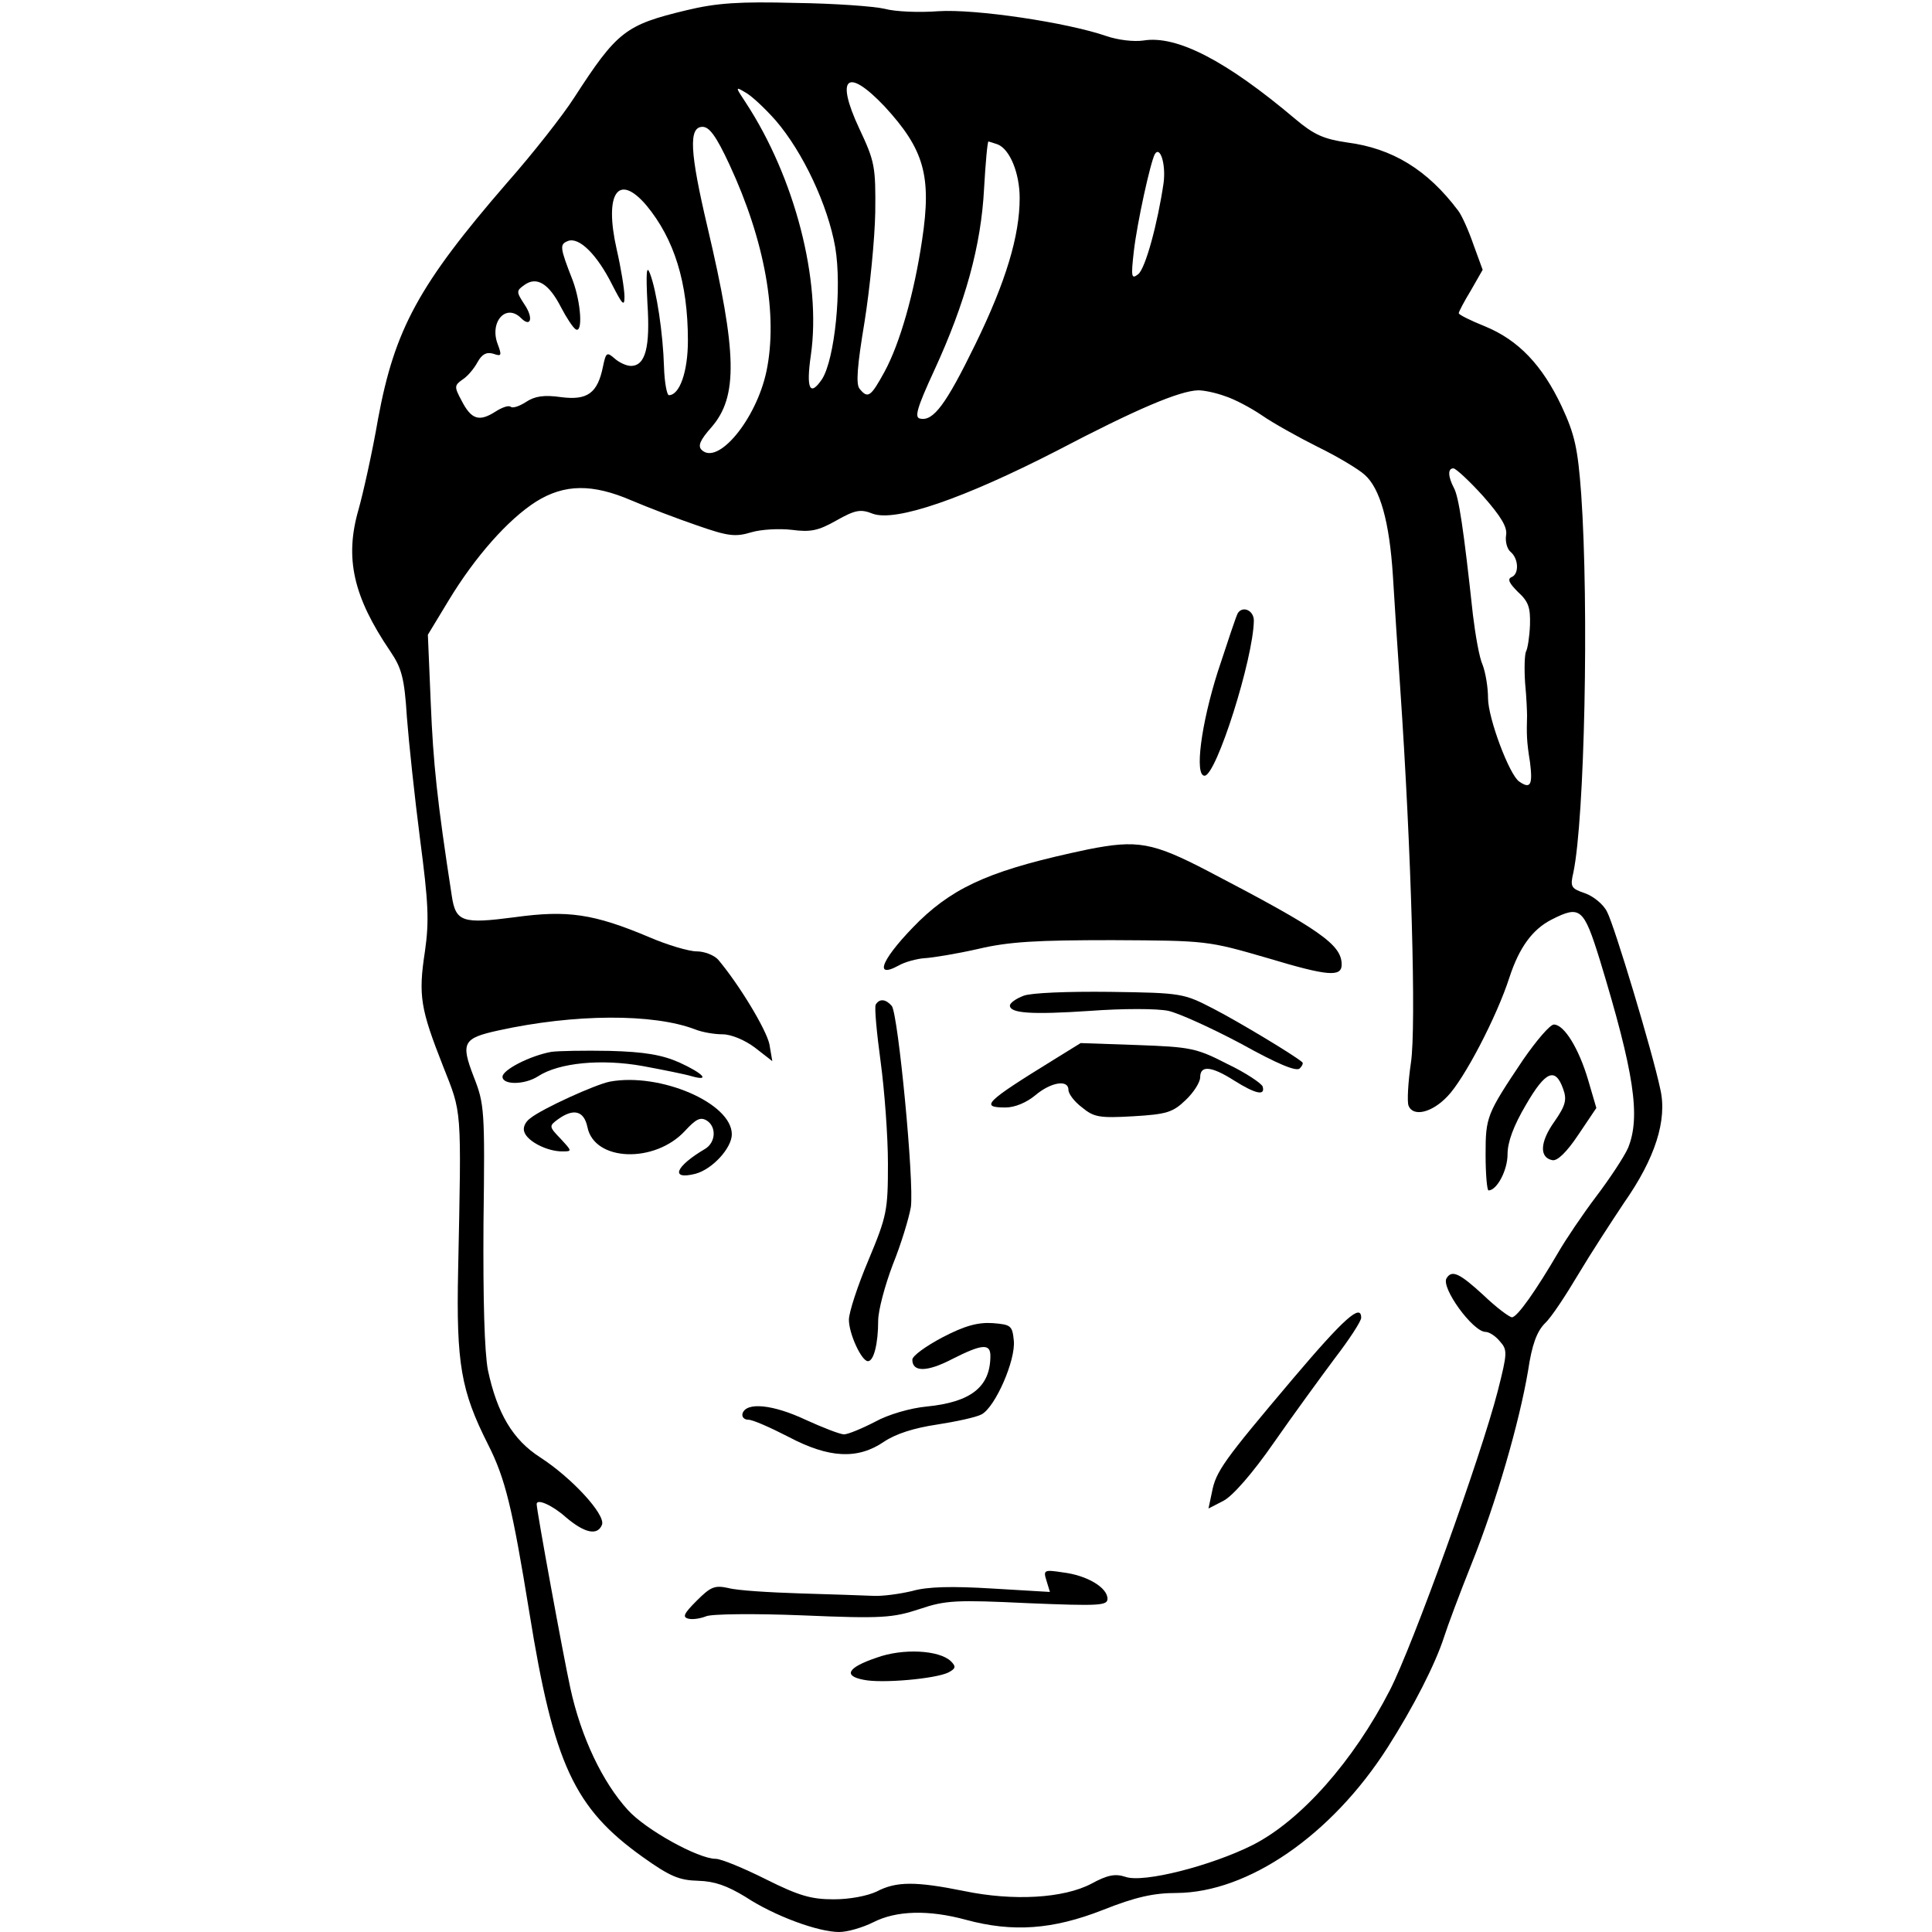 <?xml version="1.0" standalone="no"?>
<!DOCTYPE svg PUBLIC "-//W3C//DTD SVG 20010904//EN"
 "http://www.w3.org/TR/2001/REC-SVG-20010904/DTD/svg10.dtd">
<svg version="1.0" xmlns="http://www.w3.org/2000/svg"
 width="396pt" height="396pt" viewBox="0 0 396 396"
 preserveAspectRatio="xMidYMid meet">

<g transform="translate(0,396) scale(0.1,-0.1)"
fill="#000000" stroke="none">
<path d="M1407 3939 c-125 -30 -142 -43 -230 -179 -23 -36 -85 -115 -138 -175
-181 -209 -230 -300 -264 -483 -12 -70 -31 -154 -40 -186 -29 -100 -11 -179
65 -291 23 -34 29 -54 34 -135 4 -52 16 -165 27 -250 17 -130 19 -167 10 -230
-14 -91 -9 -118 37 -235 39 -99 38 -79 31 -420 -4 -190 6 -246 61 -355 36 -71
50 -130 85 -345 50 -311 92 -401 232 -501 56 -40 75 -48 114 -49 34 -1 59 -10
97 -33 59 -39 149 -72 192 -72 17 0 48 9 70 20 47 24 113 26 190 5 96 -26 178
-20 280 20 68 27 105 35 152 35 146 1 317 118 432 298 53 83 98 171 116 227 7
22 32 89 56 149 51 127 98 290 116 396 8 54 18 81 35 98 13 12 43 58 68 100
25 42 68 108 94 147 63 90 89 169 74 233 -16 76 -94 335 -109 363 -7 15 -28
32 -45 38 -29 10 -31 13 -24 43 23 111 32 543 16 775 -7 94 -13 122 -40 180
-40 85 -89 136 -157 164 -30 12 -54 24 -54 27 0 3 11 24 25 47 l24 42 -19 52
c-10 29 -24 60 -31 69 -63 84 -135 128 -228 140 -48 7 -68 16 -106 48 -142
120 -243 172 -311 161 -20 -3 -53 1 -76 9 -81 28 -269 56 -345 51 -39 -3 -88
-1 -110 5 -21 5 -103 11 -183 12 -114 3 -161 0 -223 -15z m406 -197 c81 -88
97 -142 77 -274 -16 -108 -45 -211 -77 -270 -28 -51 -34 -56 -51 -35 -8 9 -5
47 10 137 11 69 21 170 22 225 1 94 -1 104 -33 172 -49 105 -25 126 52 45z
m-223 -29 c56 -65 107 -174 122 -260 14 -83 -1 -229 -27 -270 -25 -37 -33 -20
-23 49 22 153 -33 364 -133 517 -22 33 -22 34 -2 22 12 -6 40 -32 63 -58z
m-95 -90 c73 -157 100 -309 76 -424 -21 -99 -100 -194 -133 -161 -8 8 -3 20
20 46 55 63 53 152 -8 411 -36 153 -39 205 -10 205 14 0 28 -19 55 -77z m550
41 c25 -10 45 -59 45 -110 0 -77 -28 -171 -91 -300 -60 -123 -86 -158 -113
-152 -12 2 -7 21 29 99 64 139 96 256 102 372 3 53 7 97 9 97 1 0 10 -3 19 -6z
m340 -79 c-12 -82 -37 -175 -52 -187 -14 -11 -15 -6 -9 47 7 60 34 182 43 199
11 18 23 -21 18 -59z m-1060 -46 c57 -69 85 -158 85 -277 0 -64 -17 -112 -39
-112 -4 0 -9 26 -10 58 -2 68 -15 156 -29 192 -7 18 -8 0 -5 -61 6 -91 -4
-129 -34 -129 -9 0 -24 7 -33 15 -16 14 -18 13 -24 -16 -11 -55 -32 -70 -86
-63 -35 5 -54 2 -72 -10 -14 -9 -27 -13 -31 -10 -4 4 -18 -1 -32 -10 -33 -21
-49 -16 -69 23 -15 28 -15 31 2 43 11 7 24 23 31 36 9 16 18 21 32 17 17 -6
18 -4 9 20 -17 45 17 84 48 53 20 -20 26 0 7 28 -17 26 -17 28 0 40 25 18 50
3 75 -46 11 -21 24 -41 30 -45 15 -9 11 54 -6 100 -27 69 -27 74 -10 81 23 9
60 -28 91 -90 21 -41 25 -45 25 -24 0 14 -7 58 -16 97 -26 115 3 158 61 90z
m1186 -391 c19 -6 53 -24 75 -39 23 -16 75 -45 115 -65 41 -20 84 -46 96 -57
32 -28 51 -97 58 -207 3 -52 10 -156 15 -230 23 -335 33 -695 22 -768 -6 -41
-8 -80 -5 -88 9 -24 48 -15 80 19 34 35 101 163 127 244 20 61 47 98 86 118
59 30 66 24 99 -82 71 -233 84 -322 58 -386 -8 -18 -37 -62 -65 -99 -28 -37
-63 -89 -78 -115 -45 -77 -84 -133 -95 -133 -5 0 -32 20 -58 45 -49 45 -65 53
-76 35 -12 -19 54 -110 80 -110 7 0 20 -8 29 -19 16 -18 16 -23 -4 -102 -35
-136 -174 -521 -221 -613 -75 -146 -183 -268 -282 -318 -84 -42 -223 -78 -260
-65 -21 7 -37 4 -70 -14 -57 -30 -160 -36 -261 -15 -99 20 -139 20 -179 -1
-19 -9 -55 -16 -88 -16 -46 0 -71 7 -139 41 -46 23 -92 42 -103 42 -36 0 -144
60 -180 100 -52 57 -96 149 -118 250 -15 69 -69 364 -69 377 0 12 32 -2 60
-27 39 -33 65 -38 74 -15 7 21 -62 96 -127 138 -56 36 -88 90 -107 179 -7 38
-10 142 -9 300 3 233 2 245 -20 301 -27 70 -22 79 51 95 155 34 317 35 403 2
15 -6 40 -10 56 -10 18 0 46 -12 66 -27 l36 -28 -6 35 c-7 31 -62 122 -105
173 -8 9 -28 17 -44 17 -16 0 -60 13 -97 29 -114 48 -167 56 -276 41 -107 -14
-121 -10 -129 44 -30 194 -38 272 -43 393 l-6 142 43 71 c54 89 121 165 179
202 58 36 115 37 196 2 33 -14 93 -37 134 -51 63 -22 78 -24 111 -14 20 6 58
8 83 5 38 -5 54 -2 91 19 39 22 50 24 75 14 47 -17 186 31 377 129 164 86 252
123 290 124 12 0 36 -5 55 -12z m529 -205 c37 -42 50 -64 47 -80 -2 -13 2 -28
9 -34 17 -14 18 -46 2 -52 -9 -4 -4 -13 13 -30 22 -20 26 -32 25 -68 -1 -25
-5 -49 -8 -54 -3 -6 -4 -35 -2 -65 3 -30 4 -61 4 -67 -1 -38 -1 -52 6 -95 6
-47 1 -56 -22 -40 -20 13 -64 130 -64 171 0 22 -5 52 -11 68 -7 15 -15 62 -20
103 -19 176 -29 242 -39 260 -12 23 -13 40 -1 40 5 0 33 -26 61 -57z"/>
<path d="M2537 2703 c-3 -5 -21 -59 -41 -120 -34 -107 -48 -213 -27 -213 24 0
100 240 101 318 0 21 -23 31 -33 15z"/>
<path d="M2230 2219 c-190 -40 -269 -73 -345 -146 -75 -74 -98 -122 -43 -92
12 7 37 14 53 15 17 1 66 9 110 19 63 15 121 18 275 18 194 -1 195 -1 319 -37
123 -37 151 -39 151 -13 0 41 -45 72 -273 191 -115 60 -146 65 -247 45z"/>
<path d="M2098 1919 c-16 -6 -28 -15 -28 -20 0 -16 44 -19 164 -11 67 5 138 5
161 0 22 -5 90 -36 150 -68 72 -40 112 -57 119 -50 5 5 8 11 5 13 -16 14 -129
82 -181 109 -62 32 -65 33 -213 35 -87 1 -162 -2 -177 -8z"/>
<path d="M1795 1901 c-3 -5 2 -58 10 -117 8 -59 15 -153 15 -209 0 -96 -2
-107 -40 -198 -22 -52 -40 -107 -40 -122 0 -29 26 -85 39 -85 12 0 21 36 21
83 0 21 14 73 30 115 17 42 33 95 37 118 7 52 -26 394 -39 412 -12 14 -25 16
-33 3z"/>
<path d="M3122 1788 c-75 -112 -77 -117 -77 -195 0 -40 3 -73 6 -73 17 0 39
41 39 74 0 25 12 58 38 102 40 69 60 77 76 32 8 -22 5 -34 -18 -67 -30 -42
-31 -74 -4 -79 10 -2 29 16 53 52 l37 55 -17 58 c-19 64 -49 113 -70 113 -8 0
-36 -33 -63 -72z"/>
<path d="M2160 1788 c-141 -87 -152 -98 -99 -98 19 0 43 10 61 25 32 27 68 33
68 11 0 -8 12 -24 28 -36 24 -20 36 -22 105 -18 68 4 81 8 107 33 17 16 30 37
30 47 0 25 23 23 70 -7 43 -27 64 -32 58 -12 -2 6 -34 28 -72 46 -64 33 -76
35 -185 39 l-116 4 -55 -34z"/>
<path d="M1130 1804 c-44 -8 -100 -37 -100 -51 0 -17 45 -17 73 1 43 28 130
36 214 21 43 -8 88 -17 101 -21 39 -11 23 6 -25 28 -36 16 -72 22 -143 24 -52
1 -106 0 -120 -2z"/>
<path d="M1250 1743 c-30 -6 -138 -55 -163 -75 -11 -8 -16 -20 -12 -29 7 -19
47 -39 77 -39 21 0 21 0 -3 26 -24 25 -24 26 -5 40 32 23 53 17 60 -16 14 -71
138 -75 200 -8 23 25 32 29 45 21 20 -13 18 -45 -4 -58 -61 -36 -72 -64 -20
-51 35 9 75 53 75 81 0 64 -147 127 -250 108z"/>
<path d="M2650 1134 c-142 -168 -158 -190 -166 -233 l-7 -33 31 16 c19 10 60
57 103 119 39 56 96 134 125 173 30 39 54 76 54 83 0 30 -35 -1 -140 -125z"/>
<path d="M1932 1219 c-34 -18 -62 -38 -62 -46 0 -26 31 -25 81 1 61 31 79 33
79 7 0 -64 -40 -95 -131 -104 -32 -3 -78 -16 -105 -31 -27 -14 -56 -26 -64
-26 -8 0 -44 14 -79 30 -66 31 -121 37 -129 13 -2 -7 3 -13 12 -13 9 0 45 -16
82 -35 83 -44 142 -47 196 -10 24 16 61 28 108 35 39 6 81 15 92 21 28 15 70
111 66 151 -3 31 -6 33 -43 36 -30 2 -57 -5 -103 -29z"/>
<path d="M2145 720 l7 -23 -118 7 c-82 5 -133 4 -164 -5 -25 -6 -61 -11 -80
-10 -19 1 -87 3 -150 5 -63 2 -129 6 -147 11 -28 6 -36 3 -65 -26 -27 -27 -30
-34 -16 -37 9 -2 25 1 35 5 10 5 99 6 198 2 164 -7 185 -5 240 13 53 18 75 19
222 12 146 -6 163 -5 163 9 0 23 -42 48 -91 54 -39 6 -41 5 -34 -17z"/>
<path d="M1796 562 c-59 -20 -68 -37 -26 -45 37 -8 148 2 174 15 15 8 16 12 5
23 -24 23 -99 27 -153 7z"/>
</g>
</svg>
